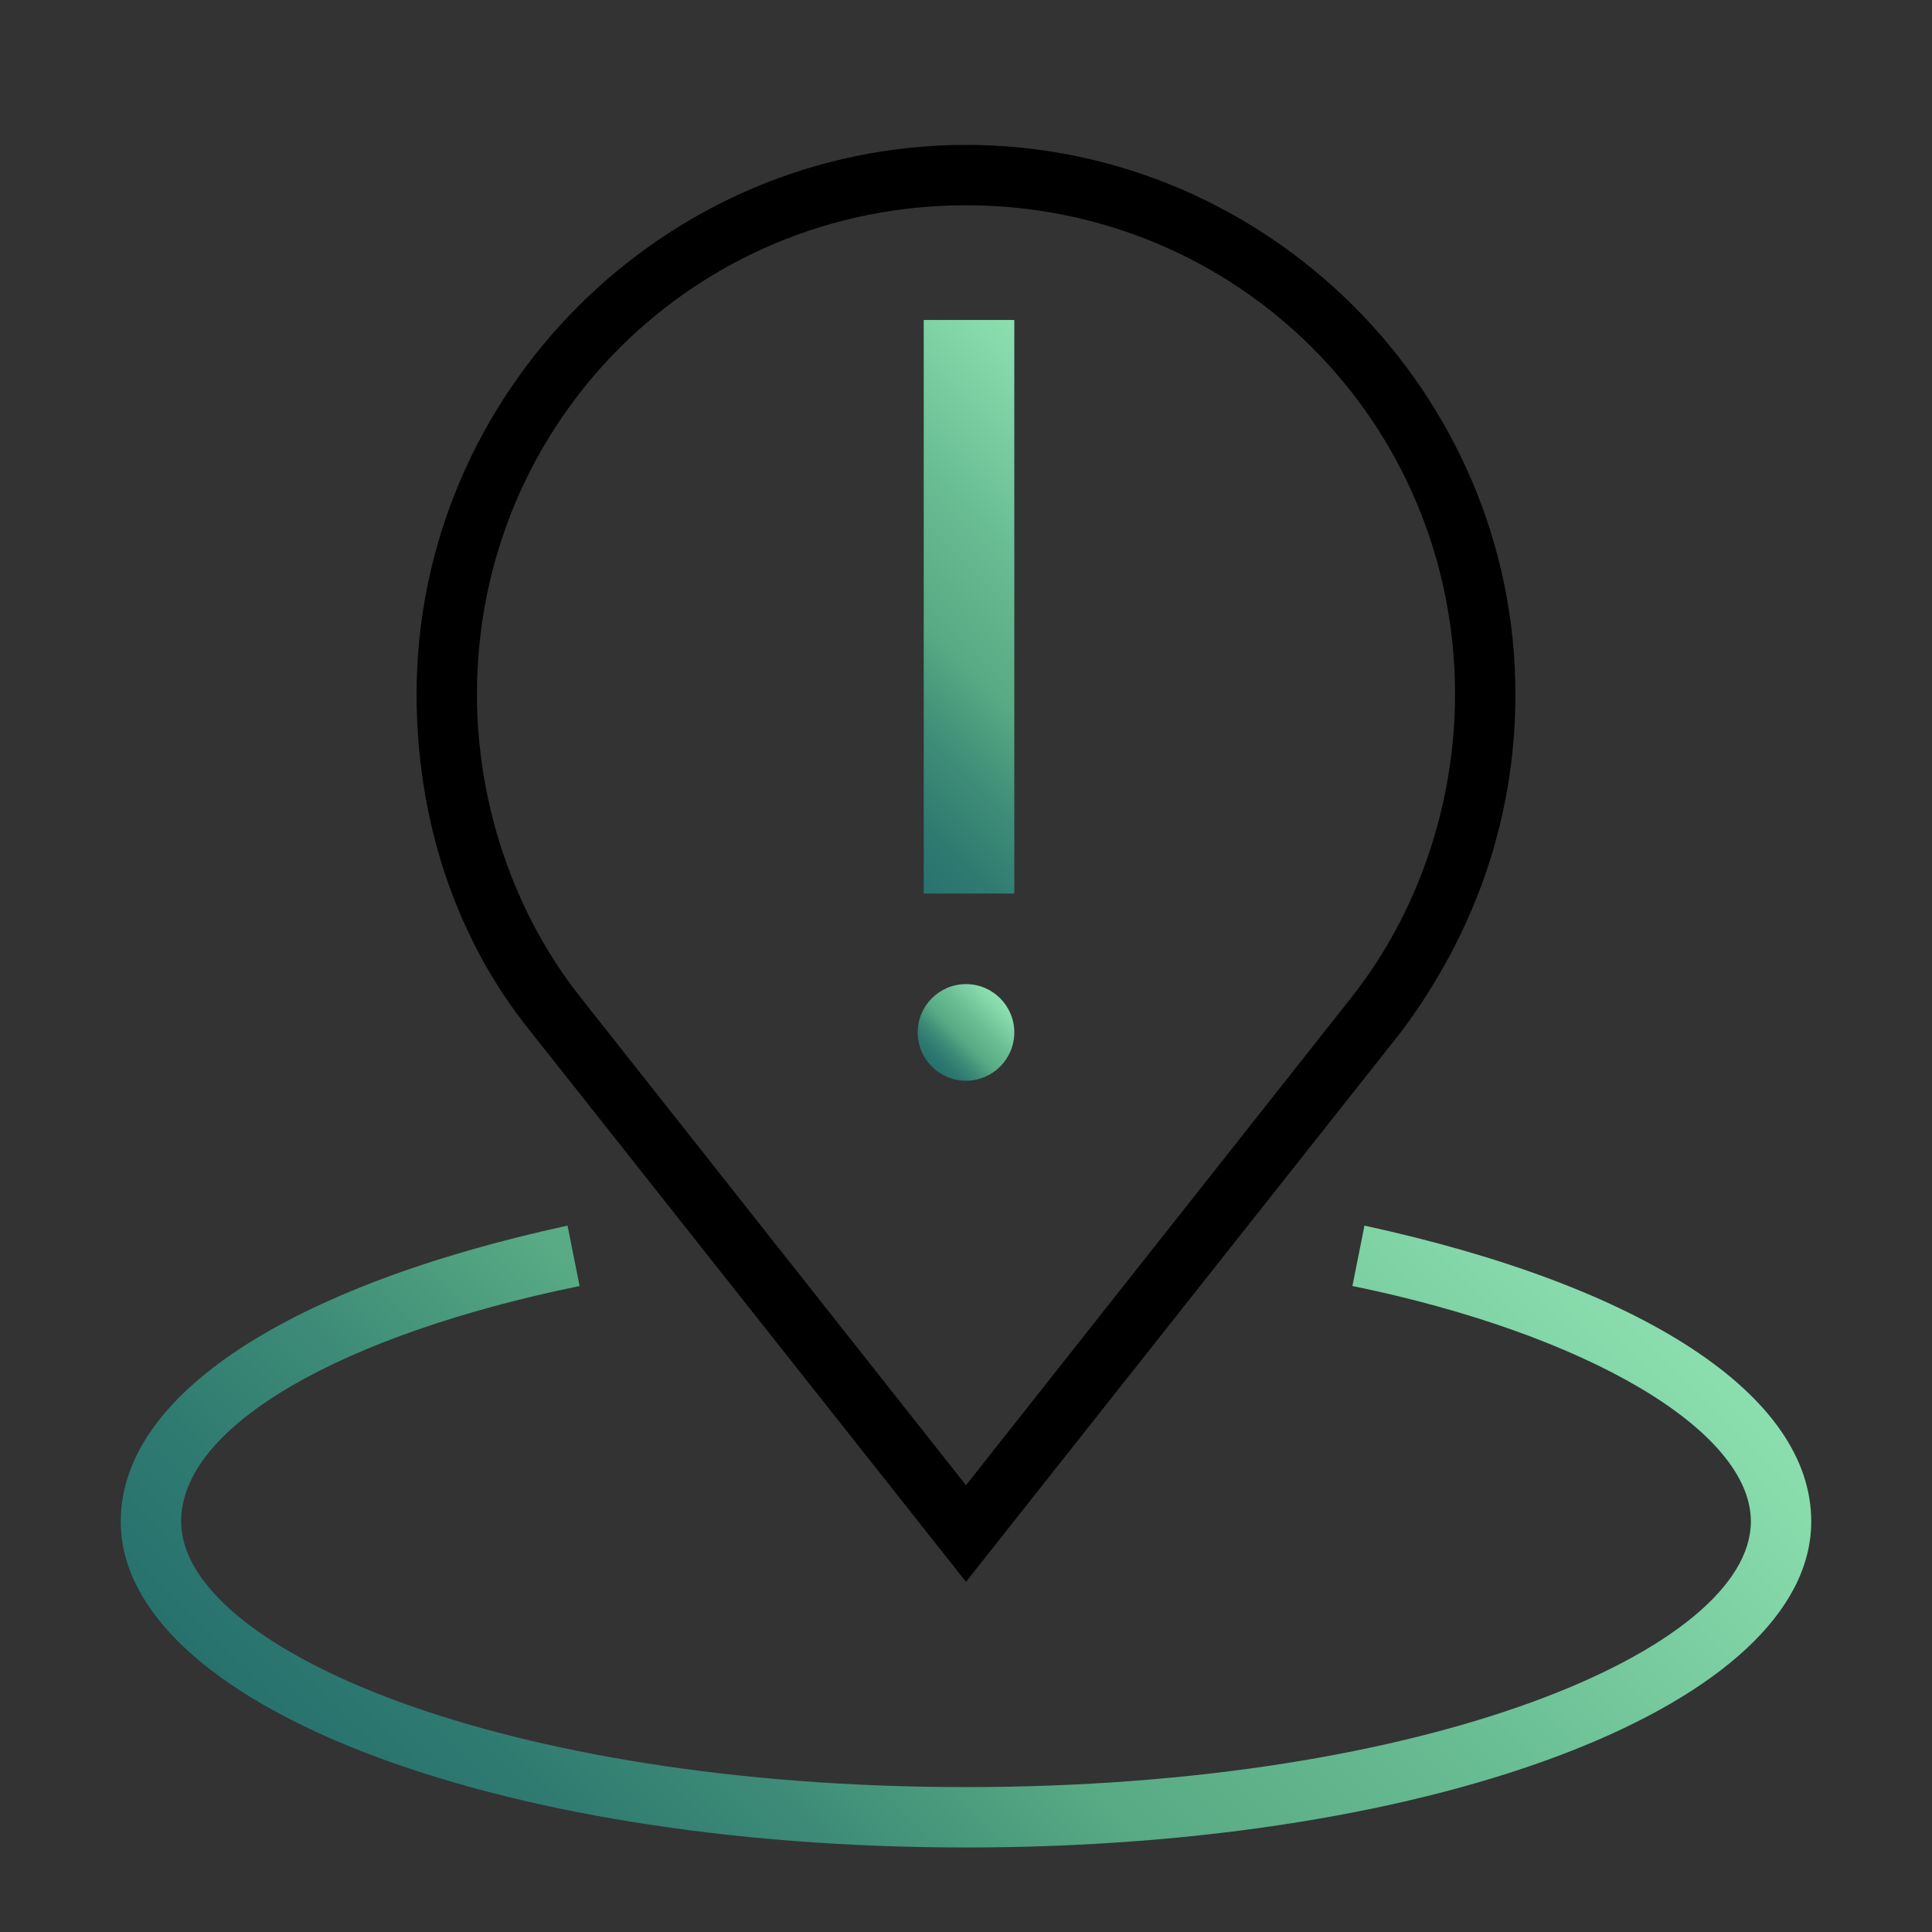 <?xml version="1.0" encoding="utf-8"?>
<!-- Generator: Adobe Illustrator 24.0.0, SVG Export Plug-In . SVG Version: 6.00 Build 0)  -->
<svg version="1.1" id="Layer_1" xmlns="http://www.w3.org/2000/svg" xmlns:xlink="http://www.w3.org/1999/xlink" x="0px" y="0px"
	 viewBox="0 0 32 32" style="enable-background:new 0 0 32 32;" xml:space="preserve">
<rect x="0" y="0" width="32" height="32" fill="#333333" stroke="none"/>
<style type="text/css">
	.st0{fill:none;stroke:#FFFFFF;stroke-miterlimit:10;}
	.st1{fill:url(#SVGID_1_);}
	.st2{fill:url(#SVGID_2_);}
	.st3{fill:url(#SVGID_3_);}
</style>
<title>polaris-icons</title>
<g>
	<g>
		<path class="st0" d="M9.5,20.7"/>
	</g>
	<g>
		<g>
			<linearGradient id="SVGID_1_" gradientUnits="userSpaceOnUse" x1="8.459" y1="32.672" x2="23.541" y2="17.59">
				<stop  offset="0" style="stop-color:#28726E"/>
				<stop  offset="0.101" style="stop-color:#2E7970"/>
				<stop  offset="0.244" style="stop-color:#3D8B77"/>
				<stop  offset="0.411" style="stop-color:#56A983"/>
				<stop  offset="0.416" style="stop-color:#57AA83"/>
				<stop  offset="0.654" style="stop-color:#69BD93"/>
				<stop  offset="1" style="stop-color:#8BDFAF"/>
			</linearGradient>
			<path class="st1" d="M16,30.6c-7.9,0-14-2.4-14-5.4c0-2.1,2.8-3.9,7.4-4.9l0.2,1C5.7,22.1,3,23.6,3,25.2c0,2.1,5.3,4.4,13,4.4
				s13-2.3,13-4.4c0-1.5-2.7-3.1-6.6-3.9l0.2-1c4.6,1,7.4,2.8,7.4,4.9C30,28.2,23.9,30.6,16,30.6z"/>
		</g>
	</g>
	<g>
		<path class="st0" d="M22.5,20.7"/>
	</g>
	<g>
		<path d="M16,26.2l-7.2-9.1c-1.3-1.6-1.9-3.6-1.9-5.6c0-5,4.1-9.1,9.1-9.1s9.1,4.1,9.1,9.1c0,2.1-0.7,4-1.9,5.6L16,26.2z M16,3.4
			c-4.5,0-8.1,3.6-8.1,8.1c0,1.8,0.6,3.6,1.7,5l6.4,8.1l6.4-8.1c1.1-1.4,1.7-3.2,1.7-5C24.1,7,20.5,3.4,16,3.4z"/>
	</g>
	<linearGradient id="SVGID_2_" gradientUnits="userSpaceOnUse" x1="15.47" y1="17.627" x2="16.53" y2="16.567">
		<stop  offset="0" style="stop-color:#28726E"/>
		<stop  offset="0.101" style="stop-color:#2E7970"/>
		<stop  offset="0.244" style="stop-color:#3D8B77"/>
		<stop  offset="0.411" style="stop-color:#56A983"/>
		<stop  offset="0.416" style="stop-color:#57AA83"/>
		<stop  offset="0.654" style="stop-color:#69BD93"/>
		<stop  offset="1" style="stop-color:#8BDFAF"/>
	</linearGradient>
	<circle class="st2" cx="16" cy="17.1" r="0.8"/>
	<linearGradient id="SVGID_3_" gradientUnits="userSpaceOnUse" x1="13.25" y1="12.847" x2="18.75" y2="7.347">
		<stop  offset="0" style="stop-color:#28726E"/>
		<stop  offset="0.101" style="stop-color:#2E7970"/>
		<stop  offset="0.244" style="stop-color:#3D8B77"/>
		<stop  offset="0.411" style="stop-color:#56A983"/>
		<stop  offset="0.416" style="stop-color:#57AA83"/>
		<stop  offset="0.654" style="stop-color:#69BD93"/>
		<stop  offset="1" style="stop-color:#8BDFAF"/>
	</linearGradient>
	<rect x="15.3" y="5.3" class="st3" width="1.5" height="9.5"/>
</g>
</svg>
